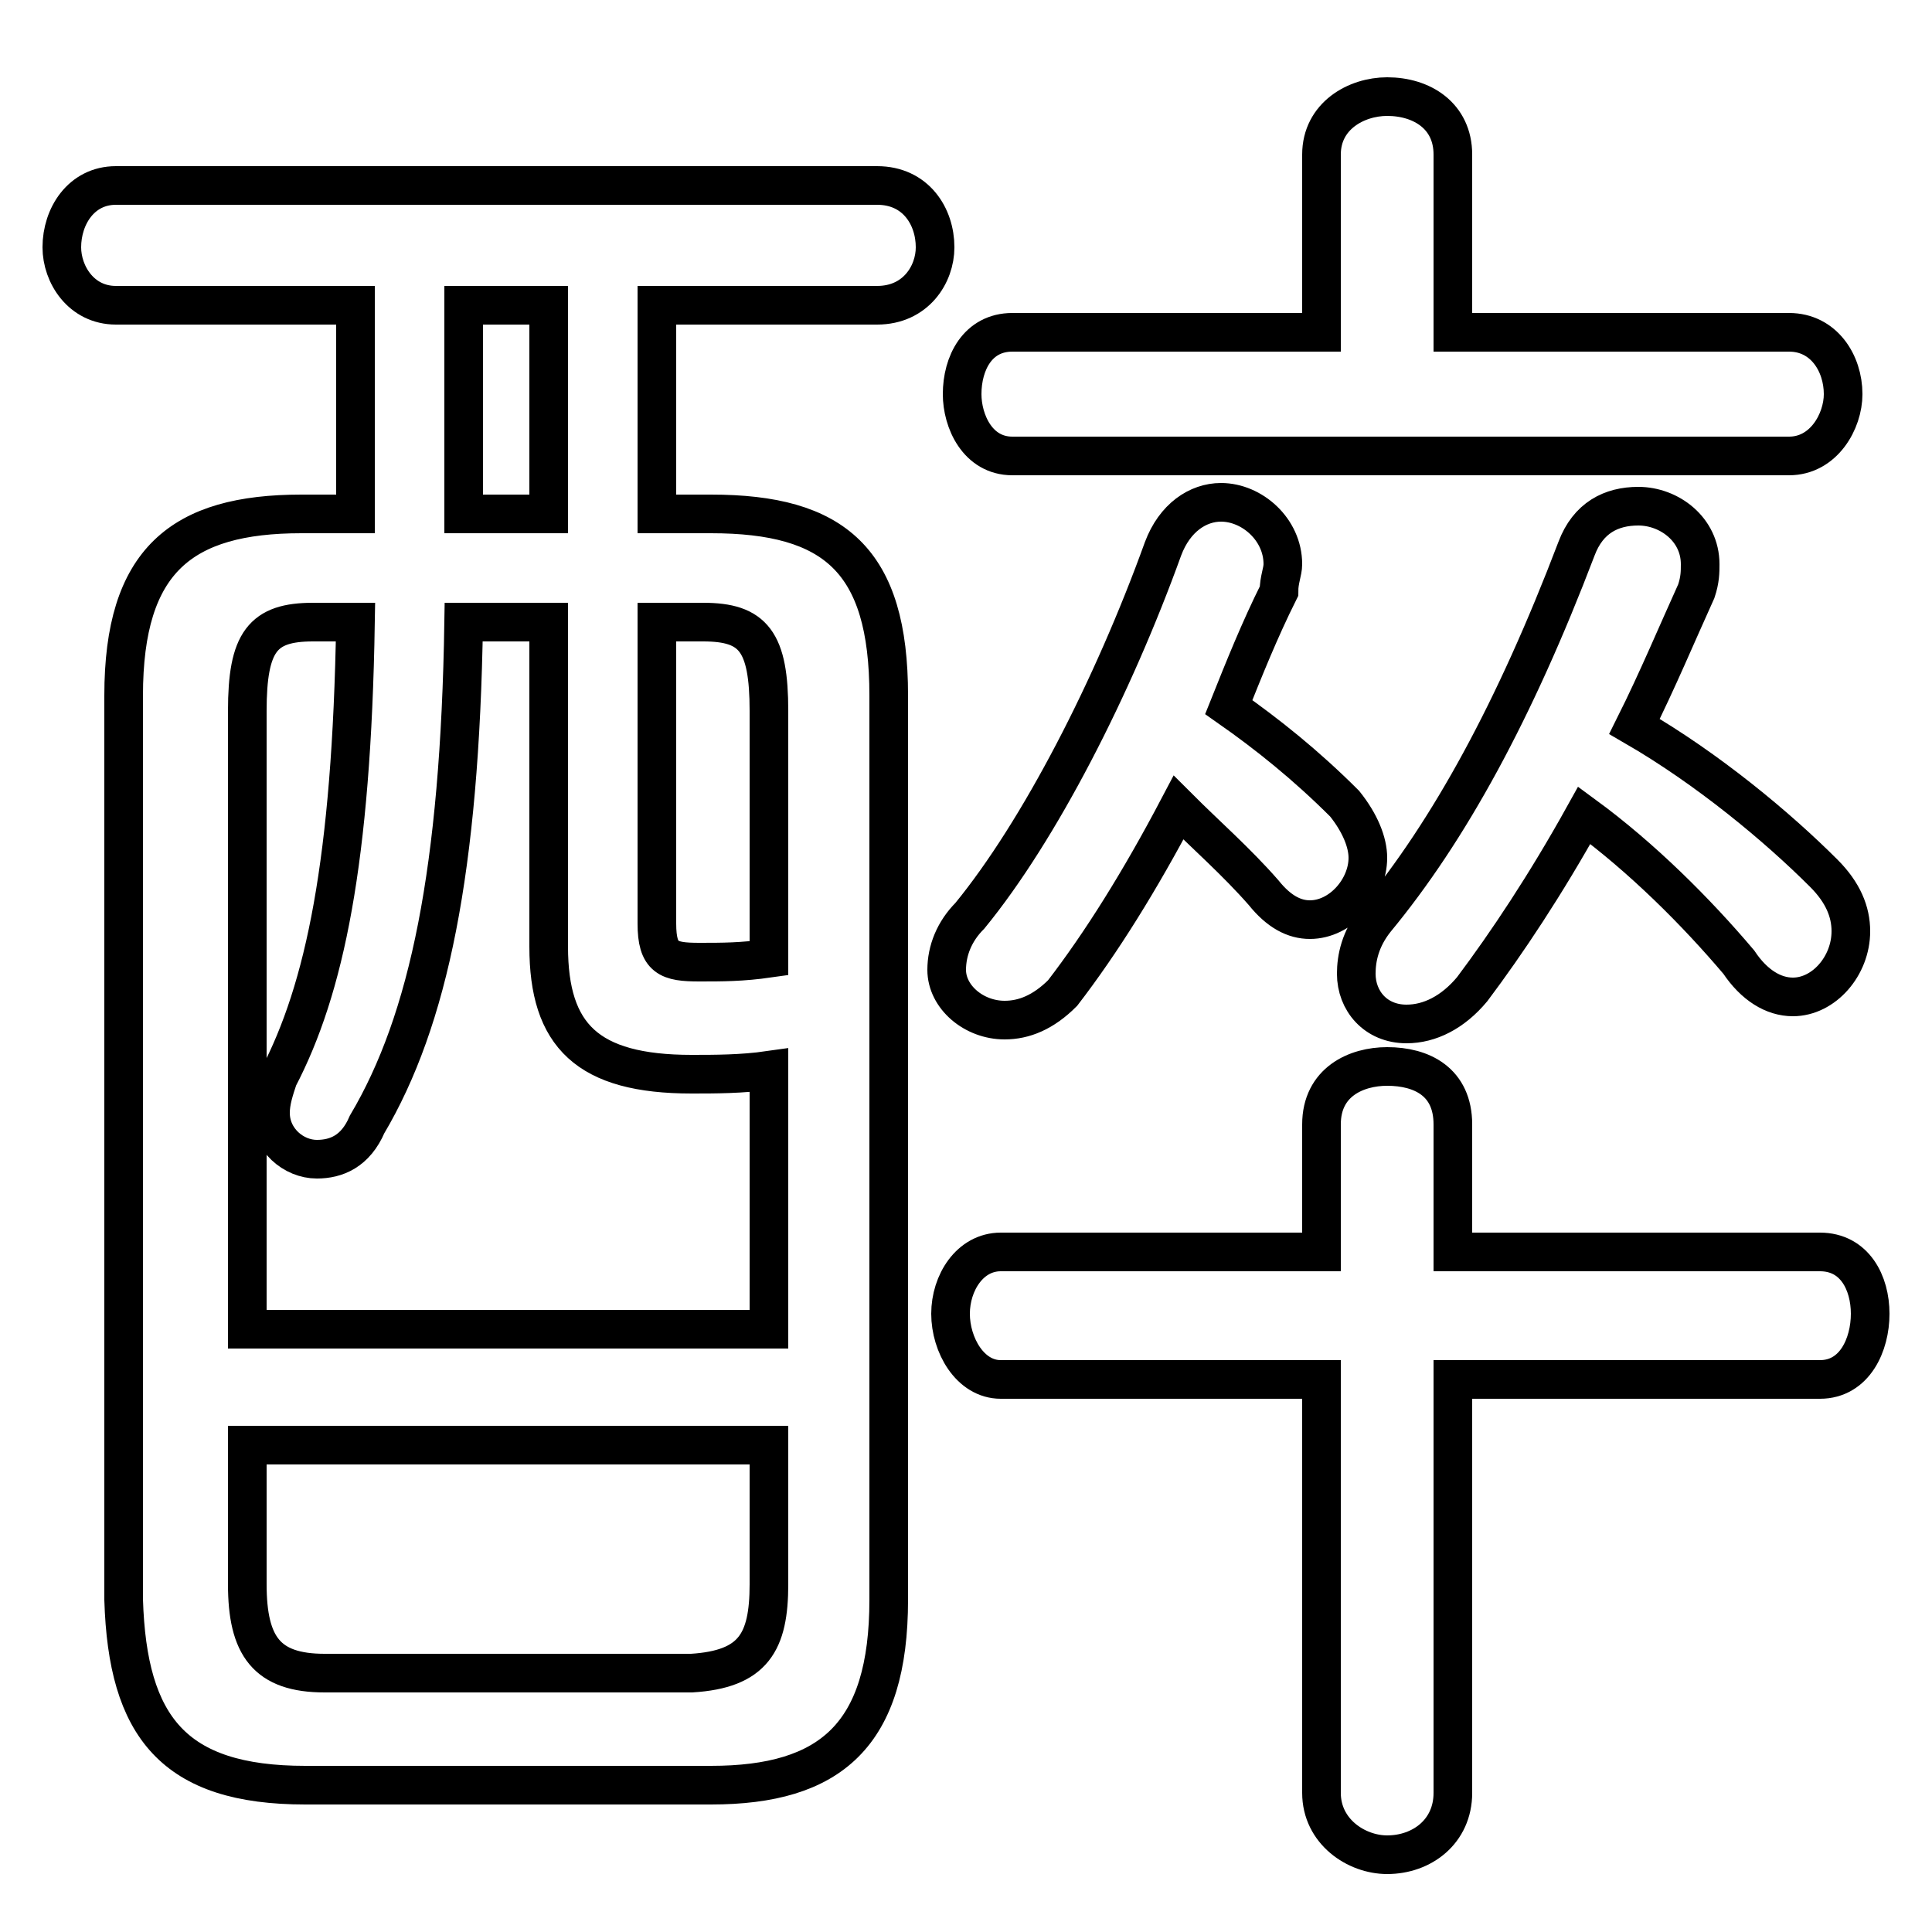 <svg xmlns="http://www.w3.org/2000/svg" viewBox="0 -44.0 50.0 50.0">
    <rect x="0" y="-44.0" width="50.0" height="50.0" fill="#808080" stroke="none"/>
    <g transform="scale(1, -1)">
        <!-- ボディの枠 -->
        <rect x="0" y="-6.0" width="50.0" height="50.0"
            stroke="white" fill="white"/>
        <!-- グリフ座標系の原点 -->
        <circle cx="0" cy="0" r="5" fill="white"/>
        <!-- グリフのアウトライン -->
        <g style="fill:none;stroke:#000000;stroke-width:1;">
<path d="M 19.9 9.6 L 6.4 9.6 L 6.4 25.6 C 6.4 27.4 6.8 27.9 8.1 27.9 L 9.2 27.9 C 9.1 21.7 8.4 18.4 7.2 16.1 C 7.1 15.8 7.0 15.5 7.0 15.2 C 7.0 14.5 7.6 14.0 8.2 14.0 C 8.7 14.0 9.2 14.2 9.5 14.9 C 11.1 17.6 11.9 21.5 12.0 27.9 L 14.2 27.9 L 14.2 19.5 C 14.2 17.2 15.2 16.2 17.9 16.2 C 18.5 16.2 19.2 16.2 19.9 16.3 Z M 17.0 30.7 L 17.0 36.1 L 22.7 36.1 C 23.7 36.1 24.2 36.9 24.2 37.6 C 24.2 38.4 23.7 39.2 22.7 39.2 L 3.0 39.2 C 2.1 39.2 1.6 38.4 1.6 37.6 C 1.6 36.9 2.1 36.1 3.0 36.1 L 9.2 36.1 L 9.2 30.7 L 7.8 30.7 C 4.7 30.7 3.2 29.5 3.2 26.0 L 3.2 2.6 C 3.3 -0.7 4.5 -2.2 7.9 -2.2 L 18.4 -2.2 C 21.5 -2.2 23.0 -0.9 23.0 2.6 L 23.0 26.0 C 23.0 29.5 21.6 30.7 18.4 30.7 Z M 14.2 30.7 L 12.0 30.7 L 12.0 36.1 L 14.2 36.1 Z M 8.4 0.7 C 6.9 0.7 6.4 1.4 6.4 3.0 L 6.4 6.6 L 19.9 6.6 L 19.9 3.0 C 19.9 1.5 19.5 0.8 17.9 0.7 Z M 17.0 27.9 L 18.2 27.9 C 19.5 27.9 19.9 27.4 19.9 25.6 L 19.9 19.2 C 19.2 19.1 18.7 19.1 18.1 19.1 C 17.3 19.1 17.0 19.2 17.0 20.1 Z M 30.5 23.1 C 31.2 22.4 32.0 21.7 32.7 20.9 C 33.1 20.4 33.5 20.2 33.9 20.2 C 34.7 20.2 35.4 21.0 35.4 21.8 C 35.4 22.2 35.2 22.7 34.8 23.2 C 33.8 24.2 32.8 25.0 31.8 25.7 C 32.2 26.7 32.6 27.7 33.1 28.7 C 33.1 29.0 33.2 29.2 33.2 29.4 C 33.2 30.3 32.4 31.0 31.6 31.0 C 31.0 31.0 30.4 30.6 30.1 29.8 C 28.8 26.2 26.9 22.5 25.1 20.3 C 24.7 19.9 24.5 19.4 24.5 18.9 C 24.5 18.2 25.2 17.6 26.0 17.6 C 26.5 17.6 27.0 17.8 27.5 18.3 C 28.5 19.6 29.5 21.2 30.5 23.1 Z M 37.6 35.4 L 37.6 40.0 C 37.6 41.0 36.8 41.5 35.9 41.5 C 35.1 41.5 34.2 41.0 34.2 40.0 L 34.2 35.4 L 26.2 35.4 C 25.3 35.4 24.9 34.6 24.9 33.8 C 24.9 33.1 25.3 32.2 26.2 32.2 L 46.3 32.2 C 47.2 32.2 47.7 33.1 47.7 33.8 C 47.7 34.6 47.2 35.4 46.3 35.4 Z M 34.2 11.6 L 25.9 11.6 C 25.1 11.6 24.6 10.8 24.6 10.0 C 24.6 9.2 25.1 8.3 25.9 8.3 L 34.2 8.3 L 34.2 -2.4 C 34.2 -3.4 35.1 -4.0 35.9 -4.0 C 36.8 -4.0 37.6 -3.4 37.6 -2.4 L 37.6 8.3 L 47.1 8.3 C 48.0 8.3 48.4 9.2 48.4 10.0 C 48.4 10.8 48.0 11.6 47.1 11.6 L 37.6 11.6 L 37.6 14.9 C 37.6 16.0 36.8 16.4 35.9 16.4 C 35.1 16.4 34.2 16.0 34.2 14.9 Z M 41.0 22.9 C 42.5 21.8 43.9 20.4 45.0 19.1 C 45.4 18.5 45.9 18.2 46.4 18.2 C 47.2 18.2 47.9 19.0 47.9 19.9 C 47.9 20.4 47.7 20.9 47.2 21.4 C 46.0 22.6 44.2 24.1 42.3 25.2 C 42.9 26.4 43.4 27.6 43.9 28.7 C 44.0 29.0 44.0 29.2 44.0 29.4 C 44.0 30.3 43.2 30.9 42.4 30.9 C 41.7 30.9 41.1 30.6 40.8 29.8 C 39.2 25.6 37.5 22.5 35.6 20.2 C 35.2 19.7 35.1 19.2 35.1 18.8 C 35.1 18.1 35.6 17.5 36.4 17.5 C 37.0 17.5 37.6 17.8 38.1 18.4 C 39.0 19.6 40.0 21.1 41.0 22.9 Z"/>
</g>
</g>
</svg>